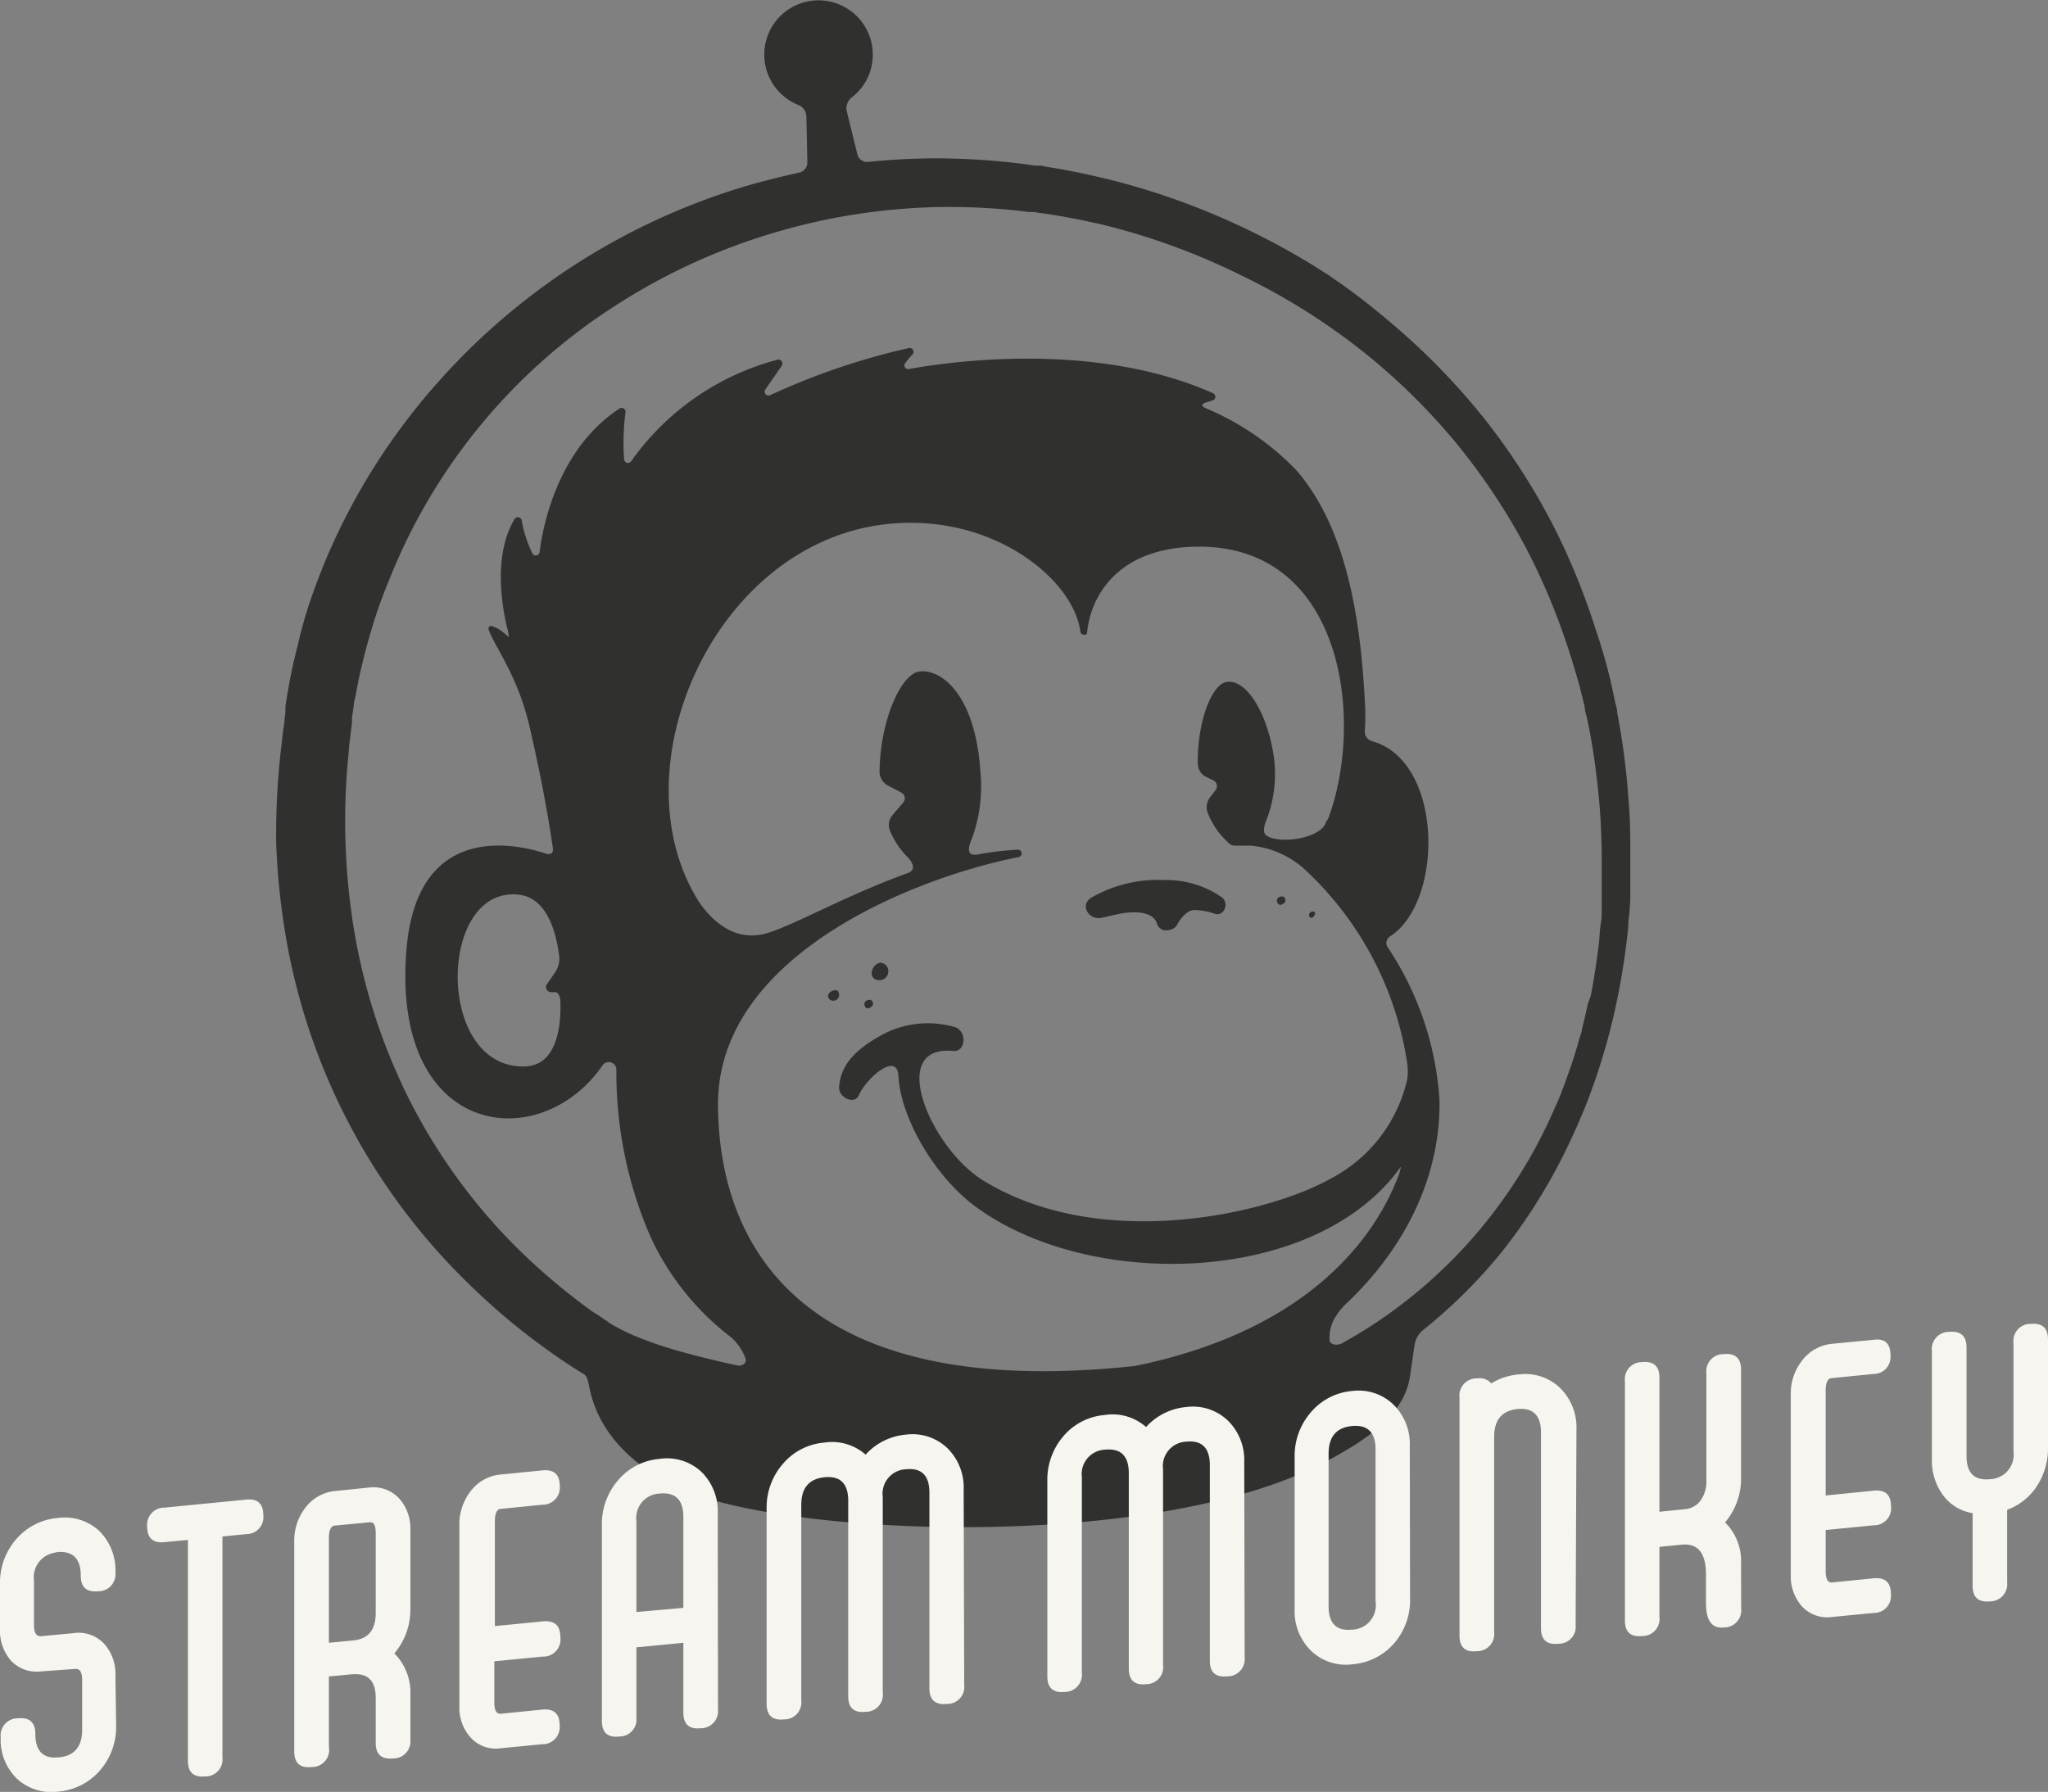 <svg viewBox="0 0 148.32 129.8" xmlns="http://www.w3.org/2000/svg"><rect x="0" y="0" width="148.32" height="129.8" fill="#808080" stroke="none"/><path d="m117.92 67.09c0-.43.08-.78.09-1.06l.06-.84s0-.29 0-.86v-.48-.57-.68-.78c0-1.09 0-2.45-.14-4a51 51 0 0 0 -.67-5.44l-.14-.77c0-.26-.1-.52-.16-.79-.1-.53-.23-1.07-.35-1.63-.27-1.1-.59-2.25-1-3.44a49.78 49.78 0 0 0 -3-7.44 47.78 47.78 0 0 0 -4.92-7.74 49.08 49.08 0 0 0 -7.09-7.3 48.57 48.57 0 0 0 -4.28-3.27 49.53 49.53 0 0 0 -4.89-2.83 52.16 52.16 0 0 0 -11.11-4.17l-1.5-.35-.75-.16-.38-.07-.39-.08-.77-.14-.75-.12-.37-.08h-.09-.12-.2l-.78-.11a51.37 51.37 0 0 0 -6.37-.42 49.16 49.16 0 0 0 -5 .26.72.72 0 0 1 -.75-.52l-.79-3.21a1 1 0 0 1 .36-.93 3.89 3.89 0 0 0 1.5-2.56 3.93 3.93 0 1 0 -5.36 3.09.94.94 0 0 1 .59.79l.07 3.38a.75.75 0 0 1 -.58.73c-1 .22-2 .47-3.07.75a48.21 48.21 0 0 0 -23.2 14.55 46.5 46.5 0 0 0 -7.73 12.06c-.48 1.1-.92 2.23-1.32 3.37s-.74 2.31-1 3.49q-.23.87-.42 1.77l-.09.44-.09.46c-.05.3-.11.62-.16.91l-.14.85v.22.25l-.06.45c0 .29-.07.59-.11.89s-.07.6-.1.89a54.25 54.25 0 0 0 -.4 7.15 51 51 0 0 0 .76 7.19 45.77 45.77 0 0 0 13.24 24.86 47.48 47.48 0 0 0 5.28 4.47l.69.5.71.49.36.24.35.23.34.22.43.27.15.08a.76.76 0 0 1 .24.4l.09.32c.62 3.63 3.42 6.12 6.78 7.62 7.58 3.37 34.32 4.59 46.69-2.06 2.58-1.39 5.57-3.22 6-6.11l.34-2.33a1.77 1.77 0 0 1 .56-1 38 38 0 0 0 5.63-5.55 40.29 40.29 0 0 0 4.36-6.72c.57-1.11 1.07-2.19 1.51-3.24.23-.53.42-1 .62-1.55s.37-1 .53-1.5a46 46 0 0 0 1.43-5.29c.33-1.57.53-2.91.67-4 .07-.54.13-1.03.16-1.45zm-33.4 34.45s0 0 0 0h.09a.31.31 0 0 1 -.09 0zm-32.52-21.78c.21-10.76 14.53-16.25 21.75-17.67a.27.27 0 0 0 -.06-.54 22.09 22.09 0 0 0 -3 .37c-.3 0-.44-.07-.49-.22-.11-.31.14-.83.26-1.15a11.16 11.16 0 0 0 .54-4.69c-.37-5.53-2.82-7.41-4.4-7.22-1.38.16-2.89 3.67-2.9 7.33a1.13 1.13 0 0 0 .55.9l1 .53a.47.47 0 0 1 .15.75l-.8.94a1.12 1.12 0 0 0 -.18 1 5.88 5.88 0 0 0 1.31 2c.26.27.73.9 0 1.16-4.36 1.57-8.14 3.72-10.13 4.33-2.44.75-4.11-1-4.94-2.19-6.1-9.52.93-26 13.51-27.42 7.69-.86 13.58 4 14.07 7.77 0 .26.47.35.49.08.23-2.53 2.16-6.3 8.31-6.22 10.17.16 11.73 12.32 9.26 19.4a1.76 1.76 0 0 1 -.29.57.15.15 0 0 0 0 .06c-.47 1.14-3.41 1.54-4.31.88-.27-.19-.14-.75 0-1.06a9.23 9.23 0 0 0 .52-4.85c-.51-3.1-2-5.42-3.38-5.2-1.18.19-2.17 3.18-2.09 6a1.1 1.1 0 0 0 .58.87l.51.24a.47.47 0 0 1 .18.74l-.41.54a1.2 1.2 0 0 0 -.18 1 5.82 5.82 0 0 0 .86 1.54c.21.26.52.57.66.71a.7.7 0 0 0 .53.22h.42.74a6.76 6.76 0 0 1 3.8 1.67 24 24 0 0 1 7.47 14.07 4 4 0 0 1 0 1.2 10.8 10.8 0 0 1 -5.45 7.13c-4.58 2.62-16.78 5.43-25.29.16-3.74-2.32-7-9.83-2.12-9.36.87.08 1-1.37.16-1.71a7 7 0 0 0 -5.44.6c-1.87 1.06-2.85 2.1-3 3.68-.09.79 1.11 1.37 1.43.64.51-1.2 2.78-3.23 2.87-1.38.16 3.07 2.67 7.3 5.56 9.43 8.27 6.11 24.47 5.72 30.67-2.67l.13-.17c.07-.1 0 .08-.07.4-1.61 4.42-6.3 11.36-19.16 14-25.02 2.69-30.26-9.54-30.2-19.19zm44.46-19.51.12-.21zm18.54 12.45-.13.59c-.09.41-.19.82-.3 1.24 0 .21-.11.43-.17.64s-.12.44-.19.67c-.14.44-.27.9-.43 1.36s-.33.94-.51 1.43-.38 1-.6 1.47c-.43 1-.91 2-1.48 3.06a36.72 36.72 0 0 1 -4.32 6.27 35.82 35.82 0 0 1 -6.37 5.8 33.3 33.3 0 0 1 -3.32 2.08c-.29.16-.8.14-.89-.19a2.89 2.89 0 0 1 .44-1.75 4.83 4.83 0 0 1 .76-.93c4.33-4.09 6.85-9.29 6.76-14.76a22.48 22.48 0 0 0 -3.75-11.06.56.56 0 0 1 .19-.8c3.88-2.53 3.86-12.68-1.32-14.13a.72.72 0 0 1 -.53-.73 16.58 16.58 0 0 0 0-2.24c-.32-6.09-1.38-12.53-4.95-16.65a19.58 19.58 0 0 0 -6.57-4.5c-.31-.13-.33-.31 0-.41l.52-.16a.28.28 0 0 0 0-.52c-8.64-3.85-19.38-2.23-22-1.75a.27.27 0 0 1 -.28-.43 5 5 0 0 1 .52-.62.28.28 0 0 0 -.25-.47 50.27 50.27 0 0 0 -10.06 3.42.28.28 0 0 1 -.34-.42l1.19-1.72a.29.29 0 0 0 -.29-.44 18.88 18.88 0 0 0 -10.62 7.36.28.28 0 0 1 -.51-.13 16.94 16.94 0 0 1 .1-3.42.28.28 0 0 0 -.44-.26c-4.59 3-5.59 8.83-5.78 10.38a.28.28 0 0 1 -.52.12 9.08 9.08 0 0 1 -.78-2.41.28.28 0 0 0 -.52-.08c-1.56 2.6-.89 6.36-.55 7.8a4.19 4.19 0 0 1 .14.7c0 .06-.17-.11-.43-.32a2.24 2.24 0 0 0 -.82-.44.18.18 0 0 0 -.22.21c.32 1.1 2 3.16 2.9 6.78.08.33.16.66.23 1 .91 4 1.36 6.9 1.53 8.11.05.33-.17.5-.49.39-2.1-.7-9.33-2.4-10.11 6.92-1.14 13.68 9.67 15 14.2 8.41a.55.55 0 0 1 1 .31 29.78 29.78 0 0 0 2.49 12.15 19.36 19.36 0 0 0 5.75 7.19 3.68 3.68 0 0 1 1.12 1.61c.08.33-.26.55-.58.48l-.67-.14c-1-.23-2-.47-3-.74s-2-.57-2.9-.92a14.56 14.56 0 0 1 -2.57-1.19 2.2 2.2 0 0 1 -.25-.17l-.34-.23a3.88 3.88 0 0 1 -.33-.23l-.36-.22c-.21-.14-.42-.3-.63-.45l-.63-.48a45.27 45.27 0 0 1 -4.69-4.14 41.8 41.8 0 0 1 -7.4-10.33 43.17 43.17 0 0 1 -4-12.25 48.69 48.69 0 0 1 -.39-13c0-.27.05-.55.08-.82s.06-.55.1-.82l.05-.41v-.17-.21l.13-.85c0-.28.09-.53.14-.79l.07-.39.08-.4c.1-.53.23-1.06.35-1.59.26-1.05.55-2.09.88-3.13s.7-2 1.11-3a42 42 0 0 1 16.27-19.67 44.23 44.23 0 0 1 11.37-5.26 44.92 44.92 0 0 1 12.01-1.91 46.34 46.34 0 0 1 5.91.27l.73.09h.18.17l.37.06.74.1.71.12.35.06.36.07.71.13 1.41.3a48.88 48.88 0 0 1 10.46 3.8 46.78 46.78 0 0 1 8.8 5.54 45.76 45.76 0 0 1 6.81 6.74 46.29 46.29 0 0 1 4.8 7.21 46.9 46.9 0 0 1 3 7c.38 1.12.7 2.21 1 3.26.12.53.26 1 .37 1.55 0 .25.11.5.16.75l.15.73c.37 1.93.58 3.68.72 5.2s.17 2.83.19 3.89v.74.66 1 .83s0 .33 0 .83c0 .28 0 .61-.07 1s-.08.86-.13 1.39c-.13 1-.3 2.33-.6 3.83zm-74.79-.83c.18 0 .35.26.37.6.06 1.39-.06 4.69-2.54 4.78-6.5.23-6.37-13-.53-12.45 2.31.21 2.84 3.24 3 4.56a1.89 1.89 0 0 1 -.32 1.1l-.58.83a.37.37 0 0 0 .3.58z" fill="#30302f"/><path d="m79.85 66.47c.45-.11.93-.21 1.41-.31 2-.3 2.43.41 2.52.72a.7.7 0 0 0 .52.5.62.62 0 0 0 .24 0 .81.81 0 0 0 .7-.37s.48-1 1.21-1.09a4.72 4.72 0 0 1 1.58.29c.64.14 1-.79.47-1.2a7 7 0 0 0 -4.18-1.26 9.63 9.63 0 0 0 -5.24 1.25c-.92.49-.28 1.73.77 1.47z" fill="#30302f"/><path d="m63.68 71a.63.63 0 0 0 .65-.58.61.61 0 0 0 -.54-.68c-.33 0-.63.36-.66.71s.22.55.55.55z" fill="#30302f"/><path d="m60.72 71.81c-.15-.15-.47-.07-.63.09a.33.33 0 0 0 0 .5.42.42 0 0 0 .59-.59z" fill="#30302f"/><path d="m62.71 73c.11.11.31 0 .43-.09a.3.3 0 0 0 0-.42c-.11-.12-.35-.06-.47.06a.34.34 0 0 0 .04.45z" fill="#30302f"/><path d="m95 66.48a.34.34 0 0 0 .22-.25.18.18 0 0 0 0-.16.28.28 0 0 0 -.35.05.25.25 0 0 0 0 .33.15.15 0 0 0 .13.03z" fill="#30302f"/><path d="m92.6 65.5c.11.11.3 0 .42-.09a.29.29 0 0 0 -.02-.41c-.11-.12-.34-.06-.47.06a.34.34 0 0 0 .07.44z" fill="#30302f"/><g fill="#f7f5ef"><path d="m8.41 125a4.8 4.8 0 0 1 -1.18 3.26 4.49 4.49 0 0 1 -3 1.52 3.68 3.68 0 0 1 -3-.93 3.92 3.92 0 0 1 -1.18-3 1.24 1.24 0 0 1 1.25-1.38c.84-.08 1.26.3 1.26 1.13 0 1.24.56 1.81 1.67 1.7h.05c1.11-.11 1.67-.78 1.67-2v-3.61c0-.52-.14-.78-.44-.8l-2.51.18a2.54 2.54 0 0 1 -2.2-.77 3.29 3.29 0 0 1 -.8-2.3v-3.24a4.78 4.78 0 0 1 1.18-3.27 4.46 4.46 0 0 1 3-1.53 3.69 3.69 0 0 1 3 .93 4 4 0 0 1 1.18 3 1.24 1.24 0 0 1 -1.25 1.38c-.84.08-1.26-.29-1.26-1.13 0-1.23-.57-1.8-1.7-1.71l-.27.06a1.8 1.8 0 0 0 -1.42 2v3.24c0 .51.15.78.46.8l2.41-.23a2.54 2.54 0 0 1 2.23.79 3.26 3.26 0 0 1 .8 2.27z"/><path d="m19.07 109.76a1.23 1.23 0 0 1 -1.25 1.37l-1.71.17v16a1.23 1.23 0 0 1 -1.25 1.38c-.84.08-1.25-.29-1.25-1.13v-16l-1.69.16c-.84.09-1.26-.29-1.26-1.13a1.24 1.24 0 0 1 1.26-1.37l5.9-.58c.83-.09 1.25.29 1.25 1.13z"/><path d="m29.72 110.82v5.73a4.88 4.88 0 0 1 -1.16 3.22 4 4 0 0 1 1.16 3v3.23a1.24 1.24 0 0 1 -1.25 1.38c-.84.08-1.26-.29-1.26-1.13v-3.25c0-1.21-.53-1.78-1.59-1.72h-.11l-1.69.16v5.09a1.24 1.24 0 0 1 -1.26 1.47c-.83.09-1.25-.29-1.25-1.13v-15.22a3.88 3.88 0 0 1 .8-2.43 3.08 3.08 0 0 1 2.22-1.22l2.36-.24a2.54 2.54 0 0 1 2.23.8 3.24 3.24 0 0 1 .8 2.26zm-2.51.25c0-.57-.14-.83-.43-.8l-2.5.24c-.31 0-.46.33-.46.9v7.59l1.76-.17c1.09-.1 1.63-.77 1.63-2z"/><path d="m40.54 107.64a1.24 1.24 0 0 1 -1.26 1.36l-3 .3c-.29 0-.44.33-.44.89v7.6l3.48-.34c.84-.08 1.26.3 1.26 1.13a1.24 1.24 0 0 1 -1.3 1.42l-3.48.34v3c0 .56.16.83.47.8l3-.3c.84-.08 1.26.29 1.26 1.13a1.24 1.24 0 0 1 -1.26 1.38l-3 .29a2.46 2.46 0 0 1 -2.21-.8 3.23 3.23 0 0 1 -.79-2.26v-13.11a3.86 3.86 0 0 1 .8-2.43 3.06 3.06 0 0 1 2.21-1.23l3-.3c.84-.08 1.26.3 1.26 1.13z"/><path d="m52 123.82a1.24 1.24 0 0 1 -1.26 1.37c-.83.09-1.25-.29-1.25-1.13v-5.06l-3.4.33v5.09a1.23 1.23 0 0 1 -1.25 1.37c-.84.09-1.25-.29-1.25-1.13v-14.18a4.81 4.81 0 0 1 1.17-3.25 4.4 4.4 0 0 1 3-1.55 3.65 3.65 0 0 1 3.05.95 4 4 0 0 1 1.17 3zm-2.51-7.35v-6.58c0-1.24-.57-1.81-1.71-1.7a1.77 1.77 0 0 0 -1.69 2v6.58z"/><path d="m69.83 122.06a1.23 1.23 0 0 1 -1.25 1.37c-.84.09-1.27-.29-1.27-1.13v-14.17c0-1.24-.56-1.81-1.69-1.7a1.77 1.77 0 0 0 -1.69 2v14.17a1.23 1.23 0 0 1 -1.25 1.4c-.84.09-1.25-.29-1.25-1.13v-14.16c0-1.24-.57-1.81-1.71-1.7s-1.69.79-1.69 2v14.17a1.23 1.23 0 0 1 -1.25 1.37c-.84.09-1.26-.29-1.26-1.13v-14.12a4.81 4.81 0 0 1 1.17-3.25 4.4 4.4 0 0 1 3-1.55 3.68 3.68 0 0 1 3 .87 4.46 4.46 0 0 1 2.94-1.45 3.65 3.65 0 0 1 3 1 4 4 0 0 1 1.16 3z"/><path d="m90.14 120.06a1.24 1.24 0 0 1 -1.26 1.37c-.84.09-1.26-.29-1.26-1.12v-14.17c0-1.25-.57-1.82-1.7-1.71a1.77 1.77 0 0 0 -1.69 2v14.17a1.23 1.23 0 0 1 -1.23 1.4c-.83.09-1.25-.29-1.25-1.13v-14.15q0-1.87-1.71-1.71a1.77 1.77 0 0 0 -1.69 2v14.17a1.24 1.24 0 0 1 -1.25 1.38c-.84.08-1.25-.3-1.25-1.13v-14.13a4.85 4.85 0 0 1 1.15-3.25 4.4 4.4 0 0 1 3-1.55 3.67 3.67 0 0 1 3 .87 4.46 4.46 0 0 1 2.94-1.45 3.65 3.65 0 0 1 3 1 4 4 0 0 1 1.17 3z"/><path d="m102.12 115.76a4.78 4.78 0 0 1 -1.12 3.24 4.48 4.48 0 0 1 -3.07 1.56 3.63 3.63 0 0 1 -3-1 4 4 0 0 1 -1.17-3v-11a4.81 4.81 0 0 1 1.17-3.25 4.4 4.4 0 0 1 3-1.55 3.63 3.63 0 0 1 3 1 4 4 0 0 1 1.17 3zm-2.5.25v-11.01c0-1.24-.57-1.81-1.71-1.7s-1.69.79-1.69 2v11.06c0 1.23.56 1.8 1.69 1.69a1.77 1.77 0 0 0 1.71-2.05z"/><path d="m114.11 117.7a1.23 1.23 0 0 1 -1.25 1.37c-.84.09-1.26-.29-1.26-1.13v-14.17c0-1.24-.57-1.81-1.7-1.7s-1.69.79-1.69 2v14.17a1.24 1.24 0 0 1 -1.26 1.37c-.83.09-1.25-.29-1.25-1.13v-17.25a1.24 1.24 0 0 1 1.3-1.38 1.09 1.09 0 0 1 1 .36 4.55 4.55 0 0 1 2-.65 3.63 3.63 0 0 1 3 1 4 4 0 0 1 1.17 3z"/><path d="m126.1 116.52a1.24 1.24 0 0 1 -1.26 1.37q-1.29.14-1.29-1.77c0-.22 0-.56 0-1s0-.83 0-1.06c0-1.54-.57-2.27-1.72-2.17l-1.65.16v5.09a1.23 1.23 0 0 1 -1.25 1.37c-.84.09-1.25-.29-1.25-1.13v-17.33a1.23 1.23 0 0 1 1.25-1.38c.84-.08 1.25.3 1.25 1.13v9.71l1.86-.19a1.51 1.51 0 0 0 1.16-.69 2.3 2.3 0 0 0 .38-1.32v-7.84a1.24 1.24 0 0 1 1.25-1.38c.84-.08 1.26.29 1.26 1.13v7.85a4.86 4.86 0 0 1 -1.16 3.21 3.92 3.92 0 0 1 1.16 3z"/><path d="m136.91 98.16a1.23 1.23 0 0 1 -1.25 1.37l-3 .3c-.29 0-.44.33-.44.89v7.61l3.48-.35c.84-.08 1.25.3 1.25 1.13a1.23 1.23 0 0 1 -1.25 1.38l-3.48.34v3c0 .56.16.83.47.8l3-.3c.84-.08 1.25.3 1.25 1.13a1.23 1.23 0 0 1 -1.25 1.38l-3 .29a2.49 2.49 0 0 1 -2.21-.79 3.29 3.29 0 0 1 -.79-2.26v-13.08a3.87 3.87 0 0 1 .81-2.43 3.1 3.1 0 0 1 2.21-1.23l3-.29c.79-.11 1.2.27 1.2 1.11z"/><path d="m148.32 104.88a5 5 0 0 1 -.79 2.75 4.39 4.39 0 0 1 -2.17 1.74v5.25a1.24 1.24 0 0 1 -1.25 1.38c-.84.08-1.25-.3-1.25-1.13v-5.26a3.31 3.31 0 0 1 -2.15-1.31 4.24 4.24 0 0 1 -.8-2.59v-7.85a1.24 1.24 0 0 1 1.26-1.38c.83-.08 1.25.3 1.25 1.13v7.85c0 1.24.56 1.8 1.69 1.69a1.77 1.77 0 0 0 1.71-2v-7.87a1.23 1.23 0 0 1 1.25-1.38c.83-.08 1.25.3 1.25 1.13z"/></g></svg>